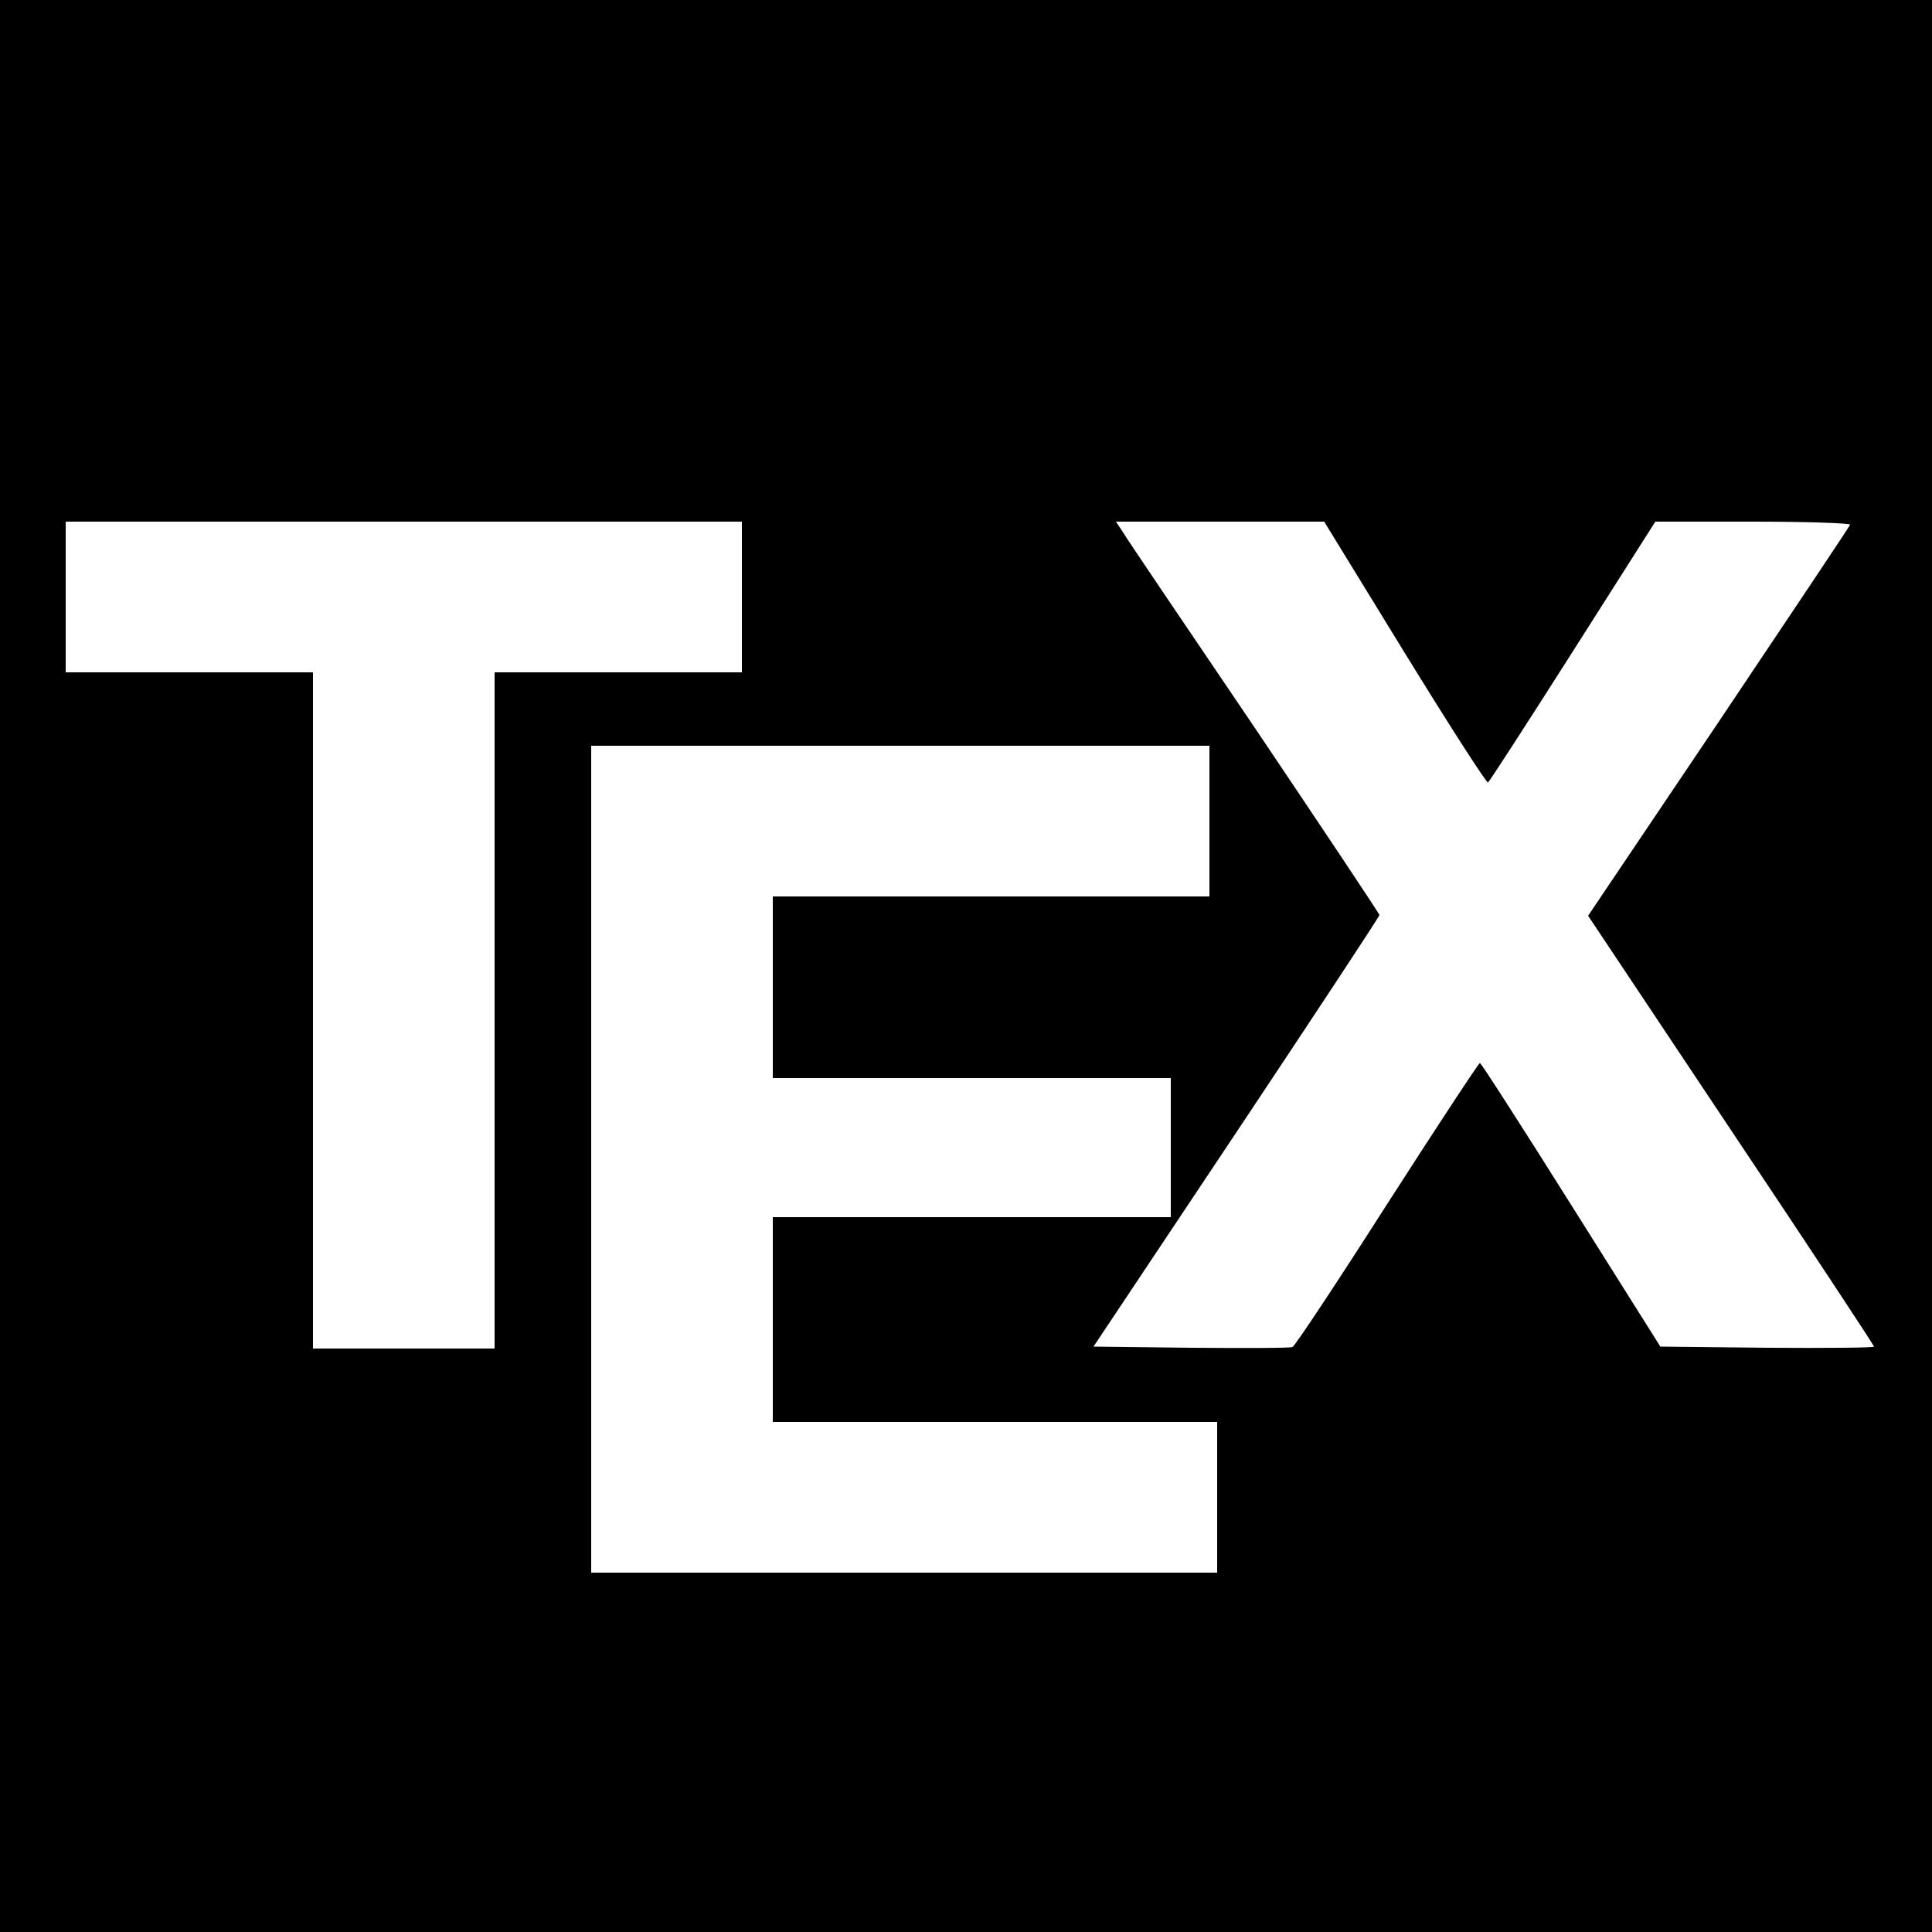 <?xml version="1.0" standalone="no"?>
<!DOCTYPE svg PUBLIC "-//W3C//DTD SVG 20010904//EN"
 "http://www.w3.org/TR/2001/REC-SVG-20010904/DTD/svg10.dtd">
<svg version="1.0" xmlns="http://www.w3.org/2000/svg"
 width="500pt" height="500pt" viewBox="0 0 500 500"
 preserveAspectRatio="xMidYMid meet">

<g transform="translate(0,500) scale(0.1,-0.1)"
fill="#000000" stroke="none">
<path d="M0 2500 l0 -2500 2500 0 2500 0 0 2500 0 2500 -2500 0 -2500 0 0
-2500z m1920 955 l0 -195 -320 0 -320 0 0 -875 0 -875 -235 0 -235 0 0 875 0
875 -320 0 -320 0 0 195 0 195 875 0 875 0 0 -195z m1715 -144 c115 -187 212
-338 216 -336 4 3 103 156 220 340 l213 335 254 0 c139 0 252 -4 250 -8 -1 -4
-155 -234 -340 -510 l-338 -502 370 -555 c204 -305 370 -557 370 -560 0 -3
-124 -4 -276 -3 l-277 3 -231 367 c-127 202 -233 367 -236 367 -3 0 -111 -164
-240 -365 -129 -202 -239 -368 -245 -370 -6 -3 -124 -3 -263 -2 l-252 3 370
555 c203 305 370 558 370 562 0 3 -146 222 -323 485 -178 263 -332 490 -341
506 l-18 27 269 0 270 0 208 -339z m-505 -436 l0 -195 -565 0 -565 0 0 -235 0
-235 515 0 515 0 0 -180 0 -180 -515 0 -515 0 0 -265 0 -265 575 0 575 0 0
-195 0 -195 -810 0 -810 0 0 1070 0 1070 800 0 800 0 0 -195z"/>
</g>
</svg>
